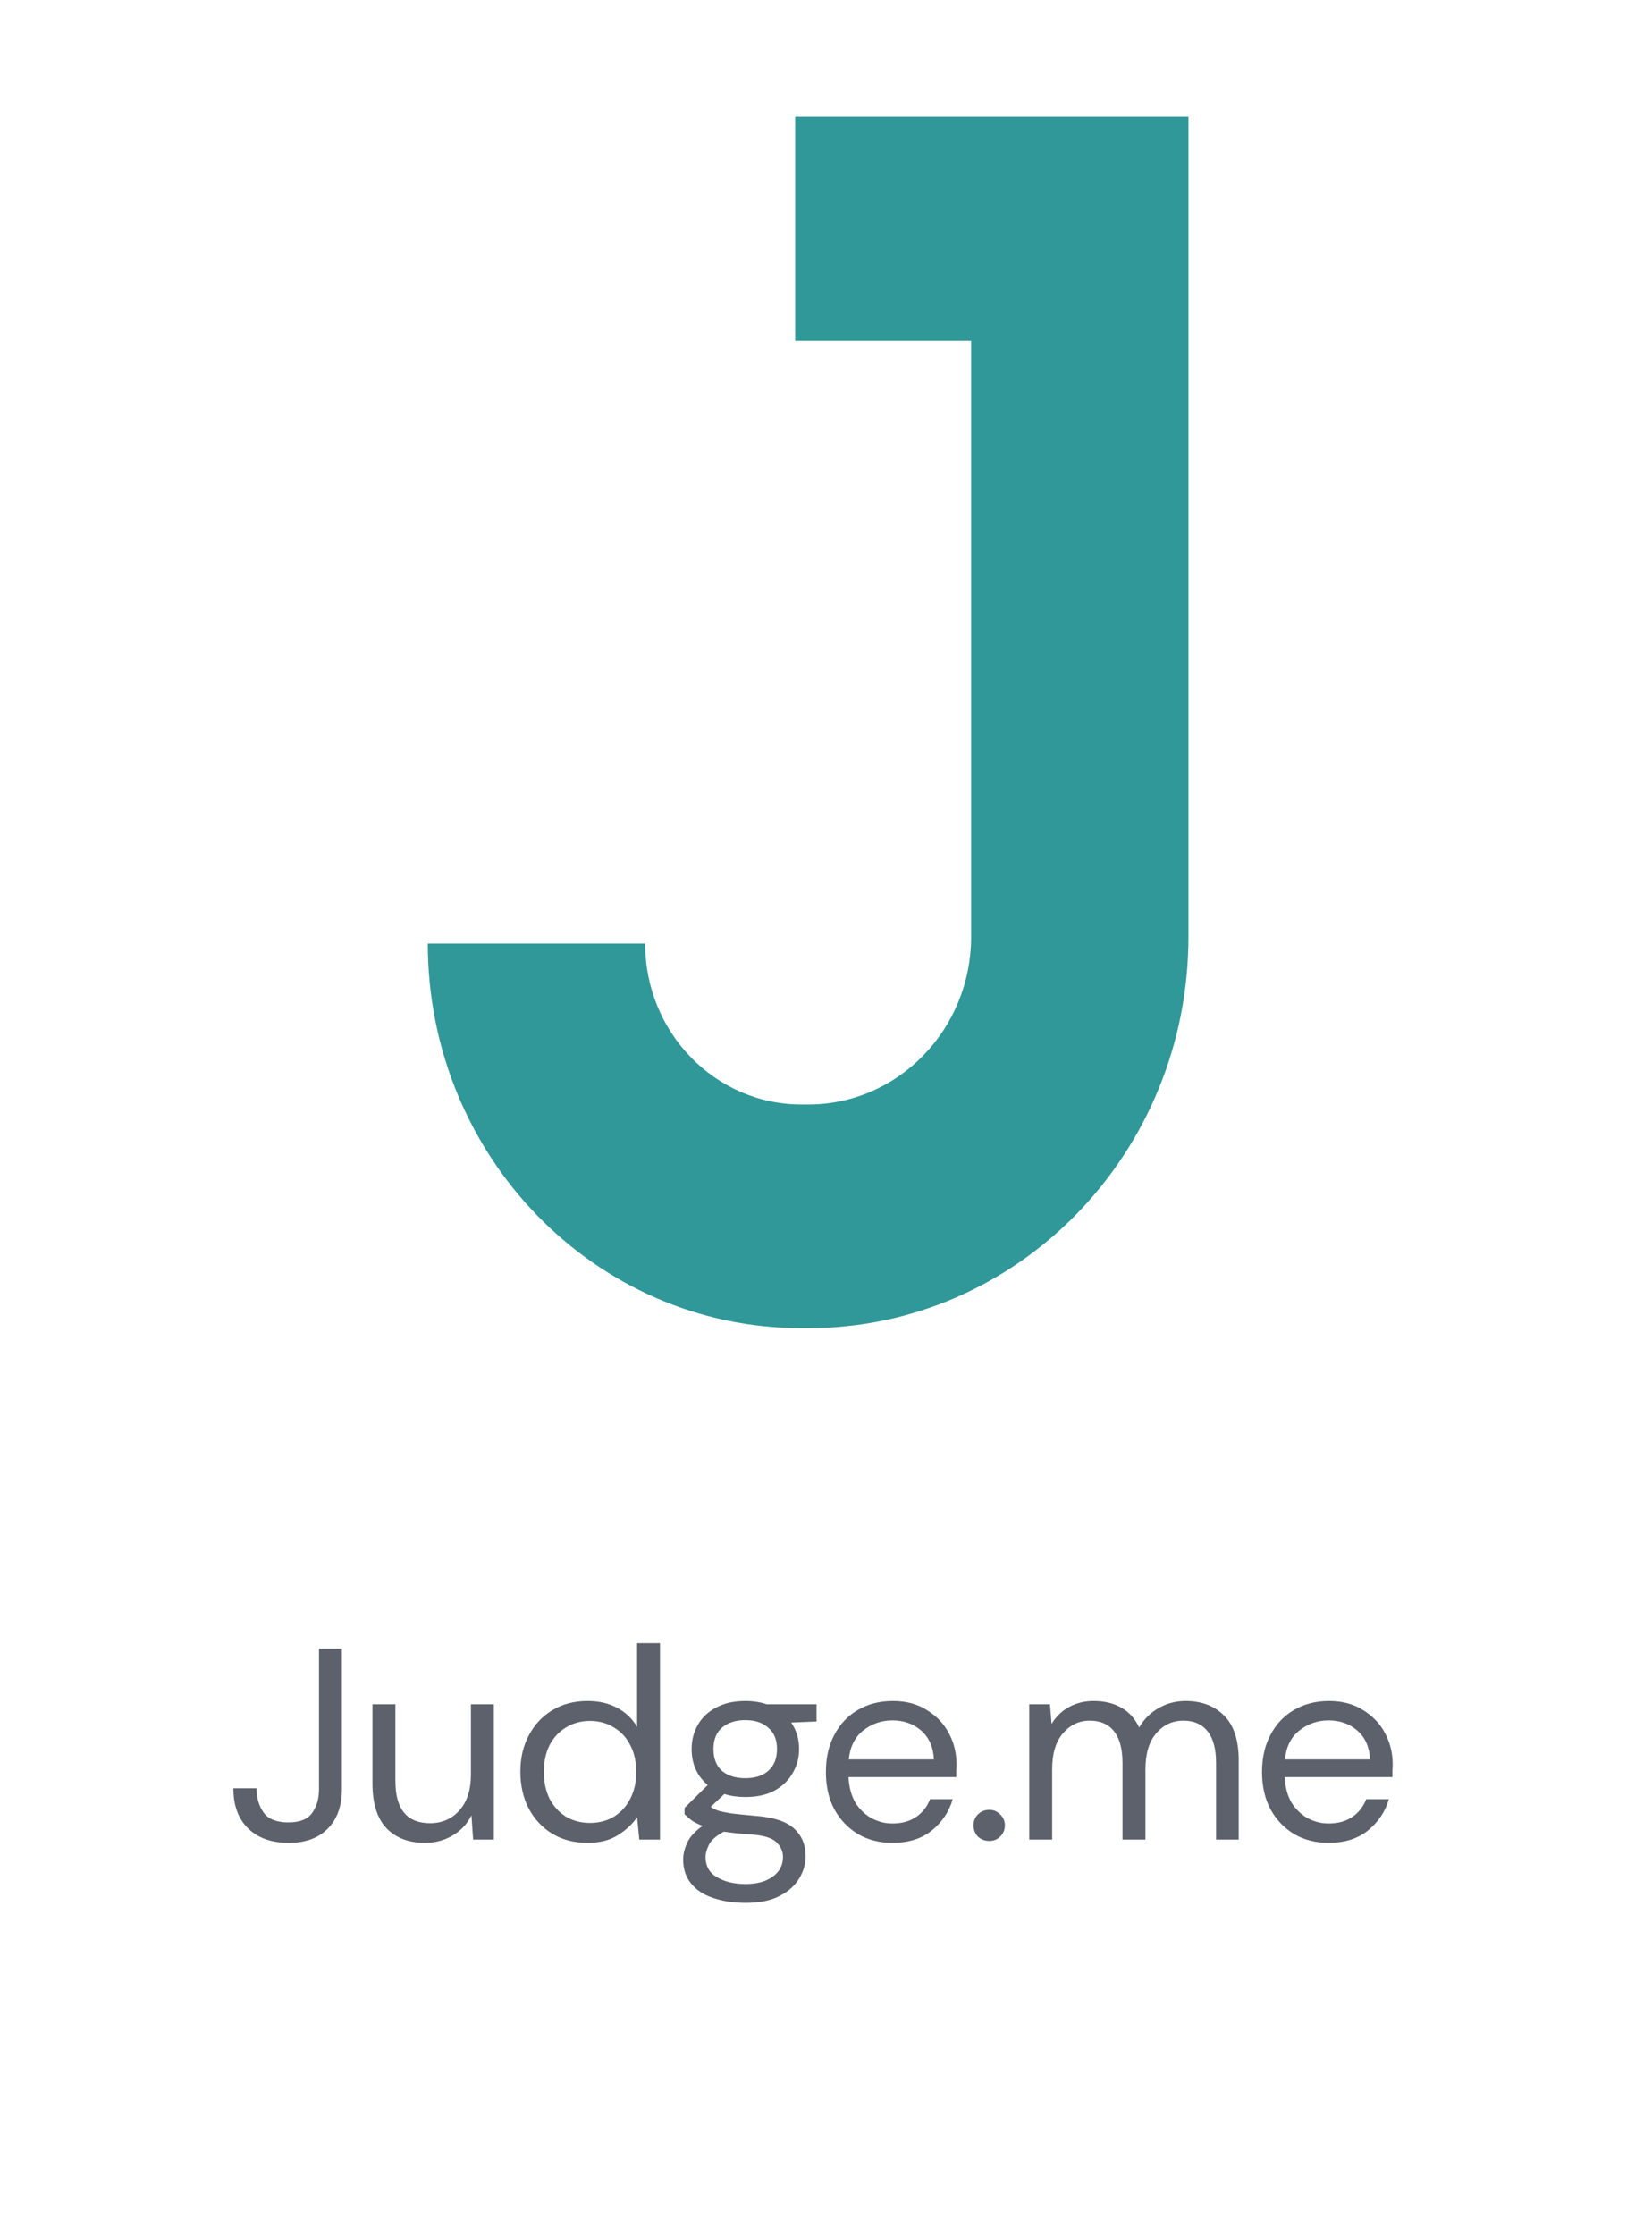 <svg width="102" height="138" viewBox="0 0 102 138" fill="none" xmlns="http://www.w3.org/2000/svg">
<path fill-rule="evenodd" clip-rule="evenodd" d="M59.959 21.012H49.097V7.204H73.378V57.835C73.378 71.181 62.865 82 49.896 82H49.489C36.745 82 26.413 71.368 26.413 58.253H39.832C39.832 63.742 44.155 68.191 49.489 68.191H49.896C55.454 68.191 59.959 63.554 59.959 57.835V21.012Z" fill="#309899"/>
<path d="M17.827 113.775C16.76 113.775 15.924 113.477 15.318 112.882C14.711 112.287 14.408 111.462 14.408 110.407H15.84C15.84 111.002 15.986 111.501 16.277 111.905C16.569 112.31 17.08 112.512 17.81 112.512C18.517 112.512 19.006 112.315 19.275 111.922C19.556 111.529 19.696 111.041 19.696 110.457V101.785H21.11V110.457C21.11 111.501 20.819 112.315 20.235 112.899C19.662 113.483 18.86 113.775 17.827 113.775ZM26.23 113.775C25.242 113.775 24.456 113.477 23.873 112.882C23.289 112.276 22.997 111.35 22.997 110.104V105.22H24.412V109.952C24.412 111.692 25.124 112.562 26.55 112.562C27.28 112.562 27.881 112.304 28.352 111.787C28.835 111.26 29.076 110.513 29.076 109.548V105.22H30.491V113.573H29.211L29.11 112.074C28.852 112.601 28.464 113.017 27.948 113.32C27.443 113.623 26.87 113.775 26.23 113.775ZM36.271 113.775C35.44 113.775 34.711 113.584 34.082 113.202C33.465 112.82 32.982 112.298 32.634 111.636C32.297 110.974 32.129 110.221 32.129 109.379C32.129 108.537 32.303 107.791 32.651 107.14C32.999 106.477 33.481 105.961 34.099 105.59C34.716 105.209 35.446 105.018 36.288 105.018C36.973 105.018 37.579 105.158 38.107 105.439C38.634 105.72 39.044 106.113 39.336 106.618V101.448H40.751V113.573H39.471L39.336 112.192C39.067 112.596 38.679 112.961 38.174 113.286C37.669 113.612 37.035 113.775 36.271 113.775ZM36.423 112.545C36.984 112.545 37.478 112.416 37.905 112.158C38.343 111.889 38.679 111.518 38.915 111.047C39.162 110.575 39.285 110.025 39.285 109.396C39.285 108.768 39.162 108.217 38.915 107.746C38.679 107.274 38.343 106.91 37.905 106.651C37.478 106.382 36.984 106.247 36.423 106.247C35.873 106.247 35.379 106.382 34.941 106.651C34.514 106.91 34.177 107.274 33.93 107.746C33.695 108.217 33.577 108.768 33.577 109.396C33.577 110.025 33.695 110.575 33.93 111.047C34.177 111.518 34.514 111.889 34.941 112.158C35.379 112.416 35.873 112.545 36.423 112.545ZM46.02 110.946C45.549 110.946 45.117 110.884 44.724 110.76L43.882 111.552C44.005 111.642 44.157 111.72 44.336 111.787C44.527 111.844 44.797 111.9 45.145 111.956C45.492 112.001 45.981 112.051 46.61 112.107C47.732 112.186 48.535 112.444 49.018 112.882C49.5 113.32 49.742 113.892 49.742 114.6C49.742 115.082 49.607 115.543 49.338 115.981C49.079 116.418 48.675 116.778 48.125 117.058C47.586 117.339 46.89 117.479 46.037 117.479C45.285 117.479 44.617 117.378 44.033 117.176C43.449 116.985 42.995 116.688 42.669 116.284C42.343 115.891 42.181 115.391 42.181 114.785C42.181 114.471 42.265 114.128 42.433 113.758C42.602 113.398 42.916 113.056 43.376 112.731C43.129 112.629 42.916 112.523 42.736 112.411C42.568 112.287 42.411 112.152 42.265 112.006V111.619L43.696 110.205C43.034 109.643 42.703 108.902 42.703 107.982C42.703 107.432 42.832 106.932 43.09 106.483C43.348 106.034 43.724 105.68 44.218 105.422C44.712 105.153 45.313 105.018 46.02 105.018C46.503 105.018 46.941 105.085 47.334 105.22H50.415V106.281L48.849 106.348C49.175 106.82 49.338 107.364 49.338 107.982C49.338 108.532 49.203 109.031 48.934 109.48C48.675 109.93 48.299 110.289 47.805 110.558C47.322 110.816 46.727 110.946 46.02 110.946ZM46.02 109.784C46.615 109.784 47.087 109.632 47.435 109.329C47.794 109.015 47.974 108.565 47.974 107.982C47.974 107.409 47.794 106.971 47.435 106.668C47.087 106.354 46.615 106.197 46.02 106.197C45.414 106.197 44.931 106.354 44.572 106.668C44.224 106.971 44.05 107.409 44.05 107.982C44.05 108.565 44.224 109.015 44.572 109.329C44.931 109.632 45.414 109.784 46.02 109.784ZM43.562 114.65C43.562 115.212 43.797 115.627 44.269 115.896C44.74 116.177 45.33 116.317 46.037 116.317C46.733 116.317 47.289 116.166 47.704 115.863C48.131 115.56 48.344 115.155 48.344 114.65C48.344 114.291 48.198 113.977 47.906 113.707C47.614 113.449 47.075 113.297 46.29 113.253C45.672 113.208 45.139 113.152 44.69 113.084C44.23 113.331 43.926 113.595 43.781 113.876C43.635 114.168 43.562 114.426 43.562 114.65ZM55.101 113.775C54.303 113.775 53.596 113.595 52.979 113.236C52.361 112.865 51.873 112.354 51.514 111.703C51.166 111.052 50.992 110.283 50.992 109.396C50.992 108.521 51.166 107.757 51.514 107.106C51.862 106.444 52.344 105.933 52.962 105.574C53.591 105.203 54.315 105.018 55.134 105.018C55.943 105.018 56.639 105.203 57.222 105.574C57.817 105.933 58.272 106.41 58.586 107.005C58.901 107.6 59.058 108.24 59.058 108.925C59.058 109.048 59.052 109.172 59.041 109.295C59.041 109.419 59.041 109.559 59.041 109.716H52.389C52.423 110.356 52.569 110.889 52.827 111.316C53.097 111.731 53.428 112.046 53.821 112.259C54.225 112.472 54.652 112.579 55.101 112.579C55.684 112.579 56.173 112.444 56.566 112.175C56.959 111.905 57.245 111.541 57.425 111.08H58.822C58.598 111.855 58.166 112.5 57.526 113.017C56.897 113.522 56.089 113.775 55.101 113.775ZM55.101 106.214C54.427 106.214 53.826 106.421 53.299 106.837C52.782 107.241 52.485 107.836 52.406 108.622H57.66C57.627 107.869 57.368 107.28 56.886 106.853C56.403 106.427 55.808 106.214 55.101 106.214ZM61.084 113.657C60.804 113.657 60.568 113.567 60.377 113.387C60.197 113.196 60.108 112.966 60.108 112.697C60.108 112.427 60.197 112.203 60.377 112.023C60.568 111.832 60.804 111.737 61.084 111.737C61.354 111.737 61.578 111.832 61.758 112.023C61.949 112.203 62.044 112.427 62.044 112.697C62.044 112.966 61.949 113.196 61.758 113.387C61.578 113.567 61.354 113.657 61.084 113.657ZM63.548 113.573V105.22H64.828L64.929 106.432C65.198 105.983 65.558 105.635 66.007 105.388C66.456 105.141 66.961 105.018 67.522 105.018C68.185 105.018 68.752 105.153 69.223 105.422C69.706 105.692 70.076 106.101 70.335 106.651C70.626 106.146 71.025 105.748 71.53 105.456C72.047 105.164 72.602 105.018 73.197 105.018C74.197 105.018 74.994 105.321 75.589 105.927C76.184 106.522 76.481 107.443 76.481 108.689V113.573H75.084V108.841C75.084 107.976 74.909 107.325 74.561 106.887C74.213 106.449 73.714 106.23 73.063 106.23C72.389 106.23 71.828 106.494 71.379 107.022C70.941 107.538 70.722 108.279 70.722 109.245V113.573H69.307V108.841C69.307 107.976 69.133 107.325 68.785 106.887C68.437 106.449 67.938 106.23 67.287 106.23C66.624 106.23 66.069 106.494 65.62 107.022C65.182 107.538 64.963 108.279 64.963 109.245V113.573H63.548ZM82.03 113.775C81.233 113.775 80.526 113.595 79.909 113.236C79.291 112.865 78.803 112.354 78.444 111.703C78.096 111.052 77.921 110.283 77.921 109.396C77.921 108.521 78.096 107.757 78.444 107.106C78.791 106.444 79.274 105.933 79.892 105.574C80.52 105.203 81.245 105.018 82.064 105.018C82.872 105.018 83.568 105.203 84.152 105.574C84.747 105.933 85.202 106.41 85.516 107.005C85.831 107.6 85.988 108.24 85.988 108.925C85.988 109.048 85.982 109.172 85.971 109.295C85.971 109.419 85.971 109.559 85.971 109.716H79.319C79.353 110.356 79.499 110.889 79.757 111.316C80.026 111.731 80.358 112.046 80.751 112.259C81.155 112.472 81.581 112.579 82.03 112.579C82.614 112.579 83.103 112.444 83.495 112.175C83.888 111.905 84.175 111.541 84.354 111.08H85.752C85.527 111.855 85.095 112.5 84.455 113.017C83.827 113.522 83.018 113.775 82.03 113.775ZM82.03 106.214C81.357 106.214 80.756 106.421 80.228 106.837C79.712 107.241 79.415 107.836 79.336 108.622H84.59C84.556 107.869 84.298 107.28 83.815 106.853C83.333 106.427 82.738 106.214 82.03 106.214Z" fill="#5D616B"/>
</svg>
